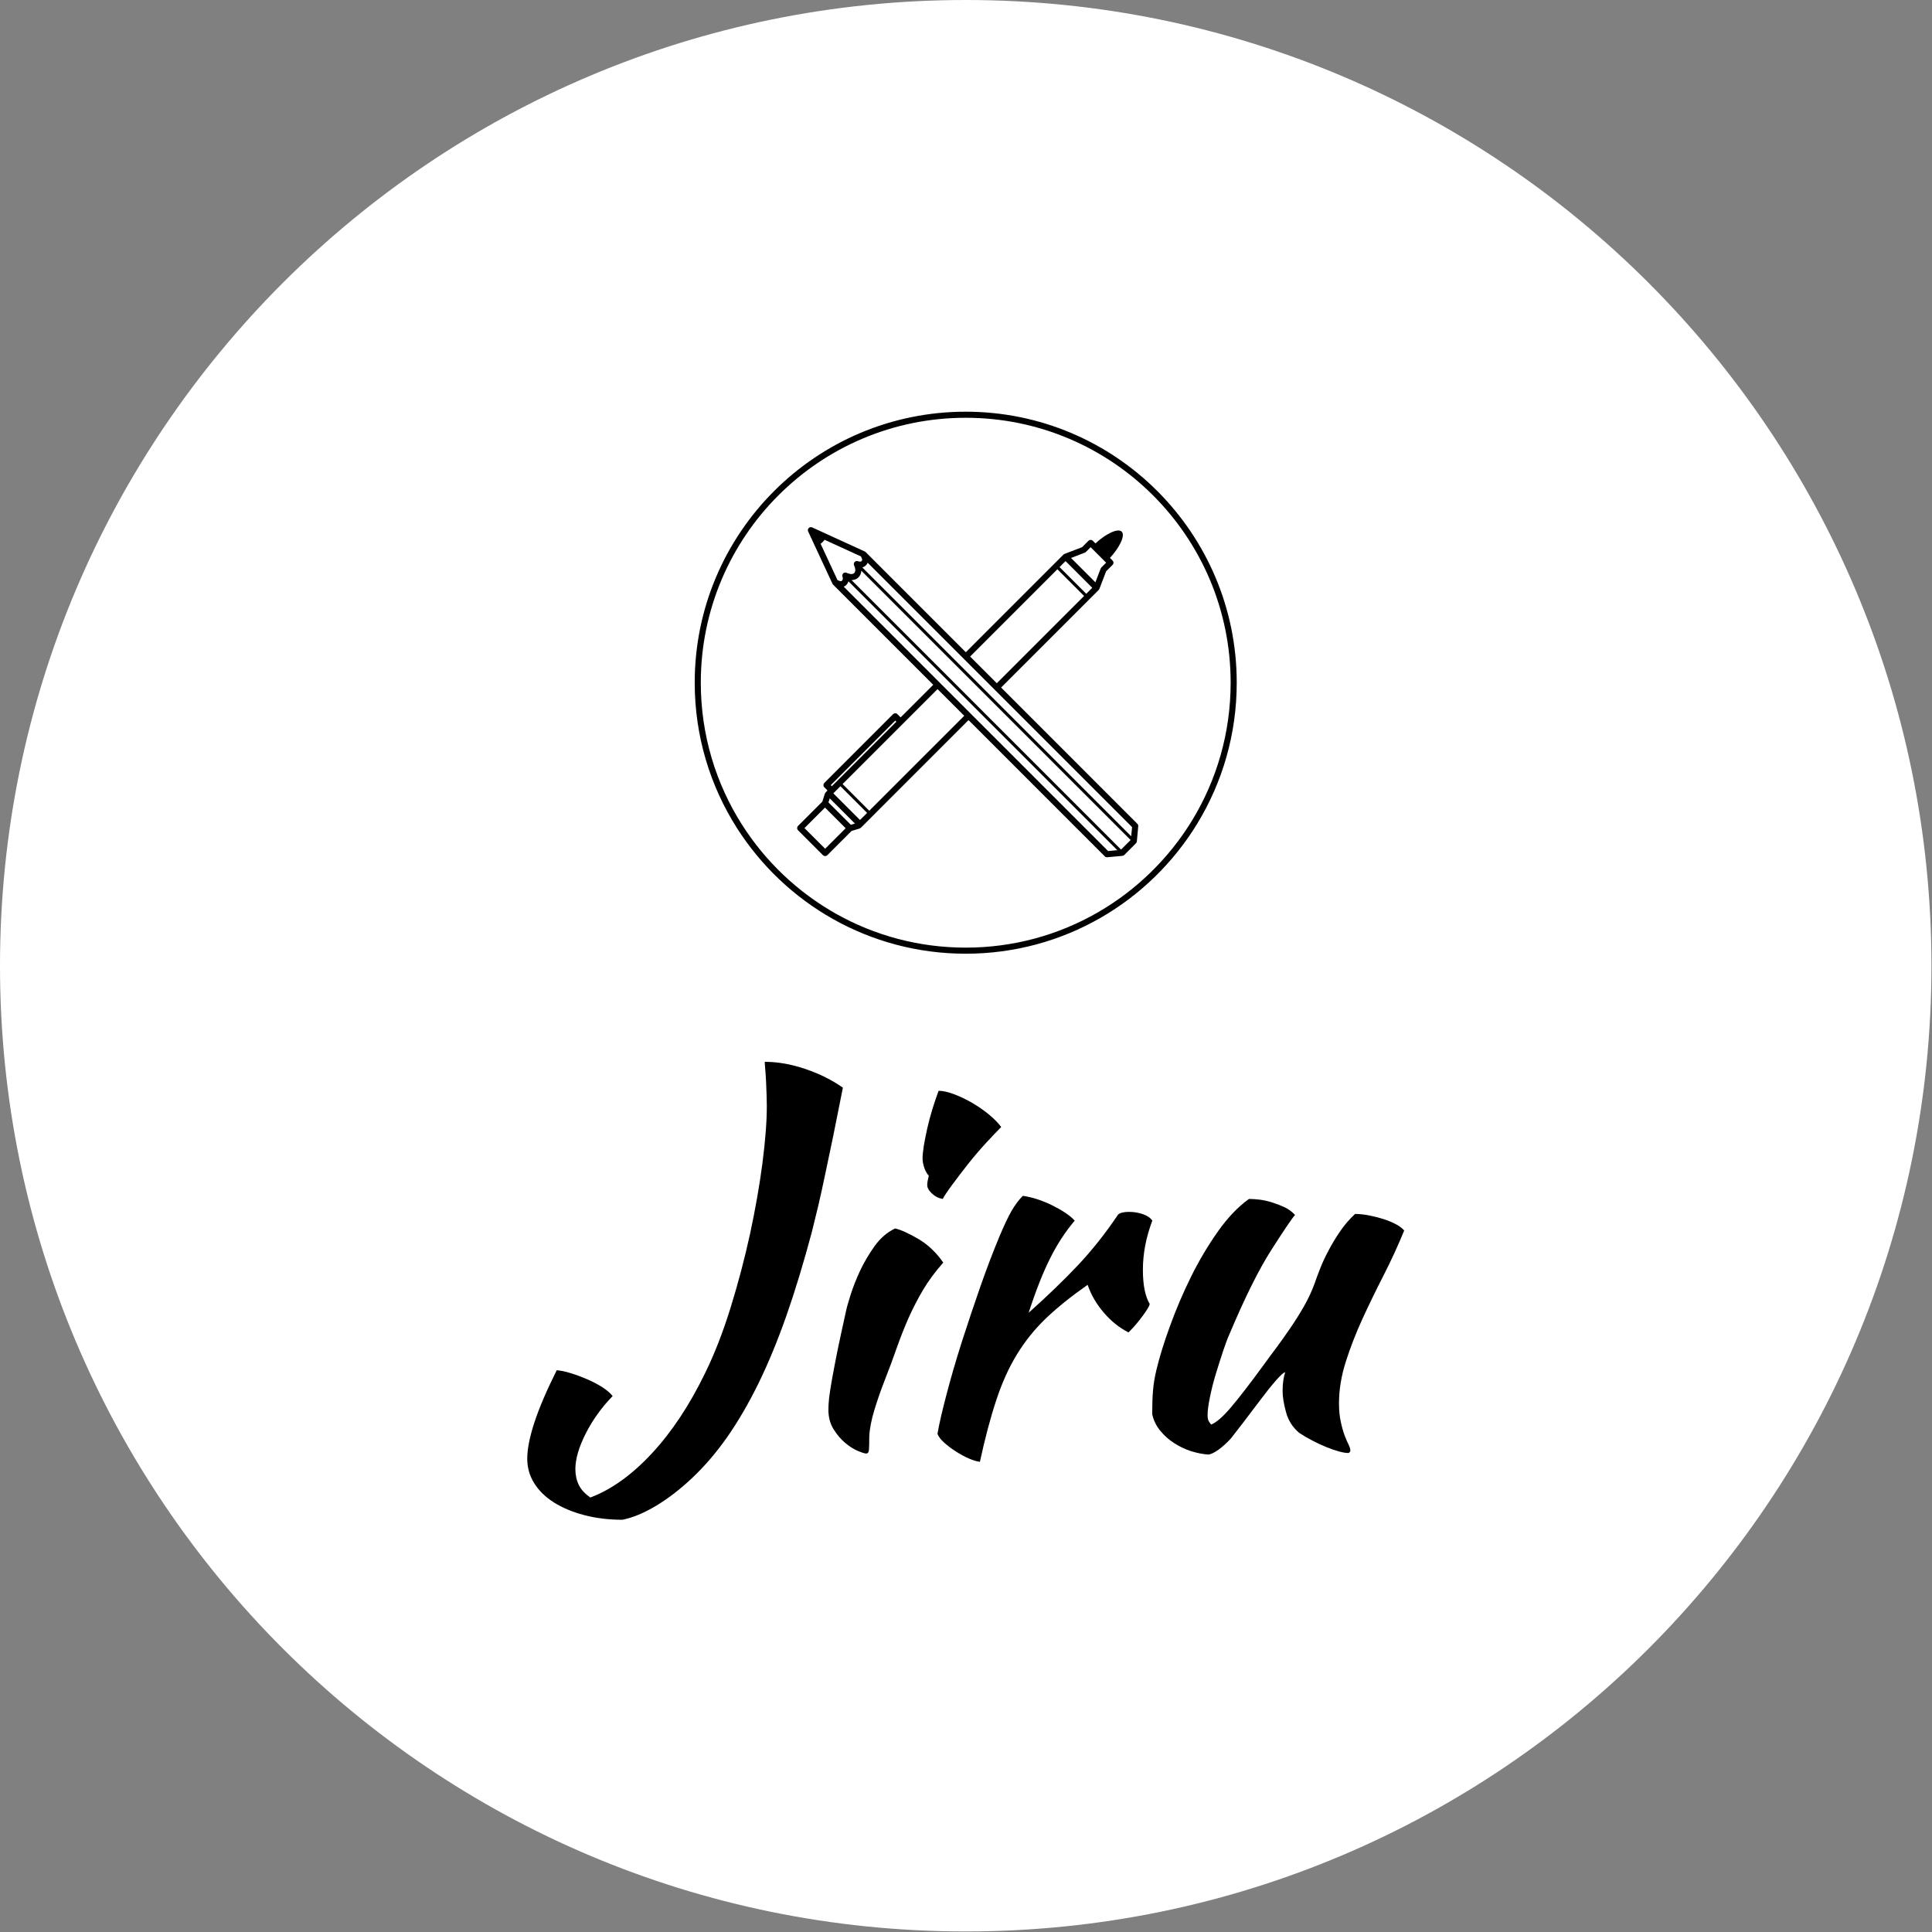 <svg xmlns="http://www.w3.org/2000/svg" version="1.1" xmlns:xlink="http://www.w3.org/1999/xlink" xmlns:svgjs="http://svgjs.dev/svgjs" width="2000" height="2000" viewBox="0 0 2000 2000"><rect x="0" y="0" width="2000" height="2000" fill="#808080" stroke="none"/><g transform="matrix(1,0,0,1,-0.284,-0.284)"><svg viewBox="0 0 334 334" data-background-color="#ffffff" preserveAspectRatio="xMidYMid meet" height="2000" width="2000" xmlns="http://www.w3.org/2000/svg" xmlns:xlink="http://www.w3.org/1999/xlink"><g id="tight-bounds" transform="matrix(1,0,0,1,0.047,0.048)"><svg viewBox="0 0 333.905 333.905" height="333.905" width="333.905"><g><svg></svg></g><g><svg viewBox="0 0 333.905 333.905" height="333.905" width="333.905"><g><path d="M0 166.952c0-92.205 74.747-166.952 166.952-166.952 92.205 0 166.952 74.747 166.953 166.952 0 92.205-74.747 166.952-166.953 166.953-92.205 0-166.952-74.747-166.952-166.953zM166.952 326.765c88.262 0 159.813-71.551 159.813-159.813 0-88.262-71.551-159.813-159.813-159.813-88.262 0-159.813 71.551-159.813 159.813 0 88.262 71.551 159.813 159.813 159.813z" data-fill-palette-color="tertiary" fill="#ffffff" stroke="transparent"></path><ellipse rx="160.274" ry="160.274" cx="166.952" cy="166.952" fill="#ffffff" stroke="transparent" stroke-width="0" fill-opacity="1" data-fill-palette-color="tertiary"></ellipse></g><g transform="matrix(1,0,0,1,91.14,71.173)"><svg viewBox="0 0 151.624 191.558" height="191.558" width="151.624"><g><svg viewBox="0 0 151.624 191.558" height="191.558" width="151.624"><g><svg viewBox="0 0 213.158 269.3" height="191.558" width="151.624"><g transform="matrix(1,0,0,1,0,158.005)"><svg viewBox="0 0 213.158 111.295" height="111.295" width="213.158"><g id="textblocktransform"><svg viewBox="0 0 213.158 111.295" height="111.295" width="213.158" id="textblock"><g><svg viewBox="0 0 213.158 111.295" height="111.295" width="213.158"><g transform="matrix(1,0,0,1,0,0)"><svg width="213.158" viewBox="0.85 -36.95 84.74 44.25" height="111.295" data-palette-color="#ffffff"><path d="M23.8-36.95L23.8-36.95Q25.7-36.95 27.75-36.25 29.8-35.55 31.35-34.45L31.35-34.45Q30.85-31.9 30.43-29.85 30-27.8 29.65-26.13 29.3-24.45 28.98-23.08 28.65-21.7 28.35-20.5L28.35-20.5Q27.15-16 25.88-12.38 24.6-8.75 23.18-5.85 21.75-2.95 20.18-0.7 18.6 1.55 16.8 3.25L16.8 3.25Q15.05 4.9 13.3 5.95 11.55 7 10.05 7.3L10.05 7.3Q8.05 7.3 6.35 6.85 4.65 6.4 3.43 5.63 2.2 4.85 1.53 3.78 0.85 2.7 0.85 1.4L0.85 1.4Q0.85 0 1.55-2.13 2.25-4.25 3.7-7.15L3.7-7.15Q4.3-7.1 5.1-6.85 5.9-6.6 6.7-6.25 7.5-5.9 8.15-5.48 8.8-5.05 9.1-4.65L9.1-4.65Q7.5-3 6.5-1.03 5.5 0.95 5.5 2.4L5.5 2.4Q5.5 3.25 5.83 3.93 6.15 4.6 6.95 5.15L6.95 5.15Q10 4 12.9 0.88 15.8-2.25 18.05-6.9L18.05-6.9Q19.4-9.65 20.5-13.2 21.6-16.75 22.38-20.33 23.15-23.9 23.58-27.18 24-30.45 24-32.7L24-32.7Q24-33.05 23.98-33.68 23.95-34.3 23.93-34.98 23.9-35.65 23.85-36.2 23.8-36.75 23.8-36.95ZM29.95-3.35L29.95-3.35Q29.95-3.8 30.02-4.48 30.1-5.15 30.3-6.28 30.5-7.4 30.82-9 31.15-10.6 31.65-12.85L31.65-12.85Q31.75-13.35 32.1-14.45 32.45-15.55 33.02-16.78 33.6-18 34.42-19.15 35.25-20.3 36.4-20.85L36.4-20.85Q37.25-20.65 38.65-19.83 40.05-19 41.05-17.55L41.05-17.55Q39.9-16.25 39.12-14.95 38.35-13.65 37.72-12.25 37.1-10.85 36.57-9.35 36.05-7.85 35.4-6.2L35.4-6.2Q34.85-4.8 34.4-3.33 33.95-1.85 33.9-0.75L33.9-0.75Q33.9 0.15 33.87 0.53 33.85 0.9 33.6 0.9L33.6 0.9Q33.4 0.9 32.8 0.65 32.2 0.4 31.57-0.13 30.95-0.65 30.45-1.45 29.95-2.25 29.95-3.35ZM39.5-25.05L39.5-25.05Q39.5-25.35 39.65-25.95L39.65-25.95Q39.4-26.2 39.22-26.7 39.05-27.2 39.05-27.6L39.05-27.6Q39.05-28.05 39.17-28.83 39.3-29.6 39.5-30.5 39.7-31.4 40-32.38 40.3-33.35 40.6-34.15L40.6-34.15Q41.2-34.15 42.07-33.83 42.95-33.5 43.85-32.98 44.75-32.45 45.5-31.83 46.25-31.2 46.65-30.65L46.65-30.65Q46.1-30.1 45.2-29.13 44.3-28.15 43.45-27.08 42.6-26 41.9-25.05 41.2-24.1 41-23.7L41-23.7Q40.4-23.8 39.95-24.23 39.5-24.65 39.5-25.05ZM40.49-1L40.49-1Q40.74-2.45 41.37-4.83 41.99-7.2 42.84-9.88 43.7-12.55 44.64-15.25 45.59-17.95 46.49-20.1L46.49-20.1Q47.14-21.65 47.64-22.53 48.14-23.4 48.74-24L48.74-24Q49.45-23.9 50.2-23.65 50.95-23.4 51.64-23.05 52.34-22.7 52.89-22.33 53.45-21.95 53.75-21.6L53.75-21.6Q52.39-20 51.37-17.95 50.34-15.9 49.3-12.7L49.3-12.7Q51.99-15.1 54.07-17.3 56.14-19.5 57.95-22.2L57.95-22.2Q58.25-22.45 59-22.45L59-22.45Q59.7-22.45 60.34-22.23 61-22 61.25-21.6L61.25-21.6Q60.34-19.2 60.34-16.85L60.34-16.85Q60.34-14.65 61-13.55L61-13.55Q60.95-13.25 60.32-12.4 59.7-11.55 58.95-10.8L58.95-10.8Q57.59-11.5 56.55-12.73 55.5-13.95 55-15.4L55-15.4Q52.64-13.75 50.99-12.18 49.34-10.6 48.17-8.68 46.99-6.75 46.17-4.25 45.34-1.75 44.59 1.7L44.59 1.7Q44.14 1.65 43.52 1.38 42.89 1.1 42.27 0.7 41.64 0.3 41.14-0.15 40.64-0.6 40.49-1ZM75.44-1.1L75.44-1.1Q74.49-1.9 74.17-3.1 73.84-4.3 73.84-5.15L73.84-5.15Q73.84-6.2 74.09-6.95L74.09-6.95Q73.89-6.95 73.19-6.15 72.49-5.35 71.67-4.25 70.84-3.15 70.04-2.1 69.24-1.05 68.84-0.55L68.84-0.55Q68.19 0.15 67.62 0.55 67.04 0.95 66.69 1L66.69 1Q65.89 0.95 65.02 0.68 64.14 0.4 63.37-0.1 62.59-0.6 62.02-1.3 61.44-2 61.24-2.9L61.24-2.9Q61.24-4.3 61.32-5.2 61.39-6.1 61.64-7.15L61.64-7.15Q62.09-9.05 62.97-11.45 63.84-13.85 64.99-16.18 66.14-18.5 67.57-20.53 68.99-22.55 70.59-23.7L70.59-23.7Q71.04-23.7 71.64-23.63 72.24-23.55 72.87-23.35 73.49-23.15 74.07-22.88 74.64-22.6 75.04-22.15L75.04-22.15Q74.59-21.65 72.77-18.8 70.94-15.95 68.69-10.6L68.69-10.6Q68.44-10.05 68.09-9 67.74-7.95 67.39-6.8 67.04-5.65 66.82-4.55 66.59-3.45 66.59-2.8L66.59-2.8Q66.59-2.4 66.72-2.2 66.84-2 66.94-1.9L66.94-1.9Q67.69-2.2 68.84-3.55 69.99-4.9 72.04-7.7L72.04-7.7Q72.54-8.4 73.22-9.3 73.89-10.2 74.59-11.23 75.29-12.25 75.92-13.35 76.54-14.45 76.94-15.55L76.94-15.55Q77.14-16.15 77.47-16.98 77.79-17.8 78.27-18.7 78.74-19.6 79.37-20.53 79.99-21.45 80.84-22.25L80.84-22.25Q81.49-22.25 82.24-22.1 82.99-21.95 83.67-21.73 84.34-21.5 84.84-21.23 85.34-20.95 85.59-20.65L85.59-20.65Q84.69-18.45 83.59-16.3 82.49-14.15 81.54-12.08 80.59-10 79.94-7.95 79.29-5.9 79.29-3.95L79.29-3.95Q79.29-2.9 79.47-2.13 79.64-1.35 79.84-0.83 80.04-0.3 80.22 0.05 80.39 0.4 80.39 0.65L80.39 0.65Q80.39 0.7 80.29 0.8L80.29 0.8Q80.24 0.85 80.19 0.85L80.19 0.85Q79.84 0.85 79.29 0.7 78.74 0.55 78.07 0.28 77.39 0 76.72-0.35 76.04-0.7 75.44-1.1Z" opacity="1" transform="matrix(1,0,0,1,0,0)" fill="#000000" class="wordmark-text-0" data-fill-palette-color="quaternary" id="text-0"></path></svg></g></svg></g></svg></g></svg></g><g transform="matrix(1,0,0,1,40.713,0)"><svg viewBox="0 0 131.732 131.73" height="131.73" width="131.732"><g><svg xmlns="http://www.w3.org/2000/svg" xmlns:xlink="http://www.w3.org/1999/xlink" version="1.1" x="0" y="0" viewBox="0 0 89.1 89.099" enable-background="new 0 0 89.1 89.1" xml:space="preserve" width="131.732" height="131.73" class="icon-icon-0" data-fill-palette-color="quaternary" id="icon-0"><g fill="#ffffff" data-fill-palette-color="quaternary"><g fill="#ffffff" data-fill-palette-color="quaternary"><polygon fill="none" points="65.865,28.047 66.734,25.78 66.849,25.605 67.632,24.822 65.084,22.275 64.302,23.059 64.127,23.172     61.859,24.043   "></polygon><polygon fill="none" points="22.196,63.562 21.987,64.229 25.665,67.907 26.34,67.705   "></polygon><path fill="none" d="M75.344 13.757C67.46 5.874 56.577 1 44.55 1S21.638 5.874 13.755 13.757C5.874 21.638 1 32.522 1 44.55c0 8.577 2.479 16.572 6.759 23.314C15.485 80.027 29.072 88.1 44.55 88.098c15.781 0.002 29.6-8.395 37.241-20.958 4.004-6.587 6.31-14.319 6.31-22.592C88.099 32.522 83.225 21.638 75.344 13.757zM72.682 70.637c-0.014 0.115-0.062 0.223-0.146 0.308l-1.923 1.925c-0.085 0.082-0.191 0.132-0.31 0.144l-2.49 0.229c-0.015 0.002-0.028 0.002-0.043 0.002-0.134 0-0.263-0.051-0.356-0.146L45.013 50.695 29.74 65.967c0 0.001 0 0.001 0 0.001v0.003c-0.001 0.001-0.003 0.002-0.004 0.003l-2.208 2.208c0 0 0 0.001-0.001 0.001s-0.001 0-0.001 0.001l-0.214 0.214-0.21 0.124-1.314 0.394-3.992 3.991c-0.098 0.098-0.227 0.146-0.354 0.146s-0.255-0.048-0.353-0.146l-4.103-4.104c-0.093-0.093-0.146-0.223-0.146-0.354 0-0.13 0.055-0.261 0.146-0.354l3.996-3.993 0.409-1.303 0.124-0.203 0.325-0.325-0.532-0.532c-0.094-0.095-0.146-0.223-0.146-0.354 0-0.131 0.054-0.262 0.146-0.354l11.307-11.309c0.196-0.197 0.513-0.195 0.709 0l0.532 0.532 5.359-5.359-16.443-16.44-0.029-0.031-0.095-0.136-4-8.6c-0.086-0.19-0.047-0.415 0.099-0.563 0.148-0.148 0.372-0.189 0.563-0.101l8.646 3.955 0.138 0.095 0.037 0.035 16.434 16.433 16.042-16.043 0.097-0.062c0.024-0.016 0.046-0.036 0.072-0.047l0.006-0.004 2.891-1.108 1.062-1.062c0.093-0.093 0.223-0.146 0.353-0.146 0.132 0 0.263 0.053 0.354 0.146l0.435 0.436c1.717-1.585 3.695-2.552 4.317-1.932 0.621 0.623-0.345 2.602-1.932 4.317l0.435 0.433c0.093 0.096 0.146 0.224 0.145 0.354 0 0.134-0.052 0.26-0.146 0.354l-1.062 1.059-1.106 2.891-0.003 0.004c-0.021 0.055-0.057 0.104-0.098 0.149L66.41 29.3 50.366 45.343l22.402 22.402c0.104 0.104 0.156 0.254 0.145 0.4L72.682 70.637z"></path><polygon fill="none" points="33.134,50.972 33.145,50.961 32.965,50.782 22.365,61.384 22.542,61.562   "></polygon><polygon fill="none" points="24.647,60.876 24.64,60.881 24.309,61.212 28.695,65.599 29.03,65.264 29.032,65.26 44.305,49.988     39.919,45.602   "></polygon><path d="M44.55 0C19.945 0 0 19.945 0 44.55 0 53.321 2.536 61.504 6.916 68.4c7.9 12.441 21.805 20.699 37.634 20.699 16.143 0 30.282-8.589 38.097-21.439 4.095-6.738 6.453-14.65 6.453-23.109C89.099 19.945 69.154 0 44.55 0zM81.791 67.141c-7.642 12.563-21.46 20.96-37.241 20.958-15.477 0.002-29.064-8.071-36.791-20.234C3.479 61.122 1 53.127 1 44.55c0-12.026 4.874-22.911 12.754-30.792C21.638 5.874 32.522 1 44.55 1s22.91 4.874 30.794 12.757c7.882 7.882 12.756 18.766 12.756 30.792C88.099 52.821 85.794 60.554 81.791 67.141z" fill="#000000" data-fill-palette-color="quaternary"></path><path d="M50.366 45.343L66.41 29.3l0.014-0.021c0.041-0.046 0.075-0.095 0.098-0.149l0.003-0.004 1.106-2.891 1.062-1.059c0.095-0.095 0.146-0.221 0.146-0.354 0.002-0.132-0.052-0.26-0.145-0.354l-0.435-0.433c1.587-1.716 2.553-3.694 1.932-4.317-0.622-0.621-2.602 0.346-4.317 1.932l-0.435-0.436c-0.093-0.093-0.224-0.146-0.354-0.146-0.13 0-0.26 0.053-0.353 0.146l-1.062 1.062-2.891 1.108-0.006 0.004c-0.026 0.011-0.048 0.031-0.072 0.047l-0.097 0.062L44.564 39.541 28.131 23.108l-0.037-0.035-0.138-0.095-8.646-3.955c-0.192-0.089-0.415-0.048-0.563 0.101-0.146 0.148-0.186 0.373-0.099 0.563l4 8.6 0.095 0.136 0.029 0.031 16.438 16.439-5.359 5.359-0.532-0.532c-0.196-0.195-0.513-0.197-0.709 0L21.304 61.029c-0.094 0.093-0.146 0.223-0.146 0.354 0 0.132 0.054 0.261 0.146 0.354l0.532 0.532-0.325 0.324L21.388 62.8l-0.409 1.303-3.996 3.993c-0.093 0.093-0.146 0.224-0.146 0.354 0 0.132 0.055 0.262 0.146 0.354l4.103 4.104c0.098 0.099 0.225 0.146 0.353 0.146s0.257-0.049 0.354-0.146l3.992-3.991 1.314-0.394 0.21-0.124 0.214-0.214c0-0.001 0.001-0.001 0.001-0.001s0-0.001 0.001-0.001l2.208-2.208c0.001-0.001 0.003-0.002 0.004-0.003v-0.003c0 0 0 0 0-0.001L45.01 50.696l22.403 22.402c0.095 0.096 0.223 0.146 0.356 0.146 0.015 0 0.028 0 0.043-0.002l2.489-0.229c0.118-0.012 0.226-0.062 0.311-0.144l1.923-1.925c0.084-0.085 0.132-0.191 0.146-0.308l0.229-2.491c0.013-0.146-0.039-0.296-0.145-0.4L50.366 45.343zM24.491 28.759c0.091-0.036 0.183-0.071 0.263-0.134 0.229-0.167 0.422-0.427 0.521-0.742l44.199 44.201-1.519 0.141L24.491 28.759zM71.894 68.287l-0.141 1.512L27.551 25.596c0.311-0.087 0.575-0.276 0.736-0.505 0.063-0.083 0.103-0.179 0.139-0.272L71.894 68.287zM70.083 71.982L25.785 27.685c0.405-0.004 0.813-0.141 1.113-0.433 0.304-0.289 0.469-0.69 0.49-1.11L71.657 70.41 70.083 71.982zM21.041 21.416c0.114-0.112 0.214-0.235 0.303-0.362l5.981 2.736c0.135 0.235 0.201 0.449 0.199 0.563-0.002 0.082-0.02 0.112-0.035 0.135-0.115 0.131-0.133 0.147-0.301 0.16-0.084 0-0.209-0.02-0.377-0.076-0.189-0.062-0.396-0.006-0.527 0.139-0.133 0.146-0.168 0.357-0.088 0.538 0.144 0.327 0.203 0.598 0.201 0.792-0.004 0.234-0.062 0.357-0.193 0.491-0.104 0.098-0.228 0.152-0.447 0.156-0.2 0-0.476-0.062-0.794-0.205-0.181-0.08-0.392-0.045-0.538 0.086-0.147 0.133-0.202 0.341-0.14 0.529 0.047 0.142 0.062 0.252 0.062 0.339-0.007 0.201-0.062 0.276-0.199 0.394-0.019 0.015-0.049 0.031-0.131 0.031-0.114 0.003-0.322-0.063-0.552-0.192l-2.772-5.962C20.813 21.621 20.932 21.526 21.041 21.416zM60.959 24.559l4.389 4.387-0.986 0.986-4.387-4.389L60.959 24.559zM64.127 23.172l0.175-0.112 0.782-0.784 2.548 2.546-0.782 0.783-0.115 0.175-0.869 2.267-4.006-4.004L64.127 23.172zM59.62 25.899l4.388 4.388-14.35 14.348-4.386-4.386L59.62 25.899zM27.171 67.12l-4.386-4.385 1.169-1.169 4.386 4.386L27.171 67.12zM25.665 67.907l-3.678-3.678 0.209-0.667 4.144 4.143L25.665 67.907zM32.965 50.782l0.18 0.179-0.012 0.012-10.591 10.59-0.177-0.179L32.965 50.782zM21.44 71.844l-3.395-3.396 3.372-3.371 3.397 3.396L21.44 71.844zM29.032 65.26c-0.001 0.002-0.001 0.003-0.002 0.004l-0.335 0.335-4.386-4.388 0.331-0.331c0.002-0.002 0.005-0.003 0.007-0.005l15.271-15.273 4.387 4.387L29.032 65.26z" fill="#000000" data-fill-palette-color="quaternary"></path></g></g></svg></g></svg></g><g></g></svg></g></svg></g></svg></g></svg></g><defs></defs></svg><rect width="333.905" height="333.905" fill="none" stroke="none" visibility="hidden"></rect></g></svg></g></svg>